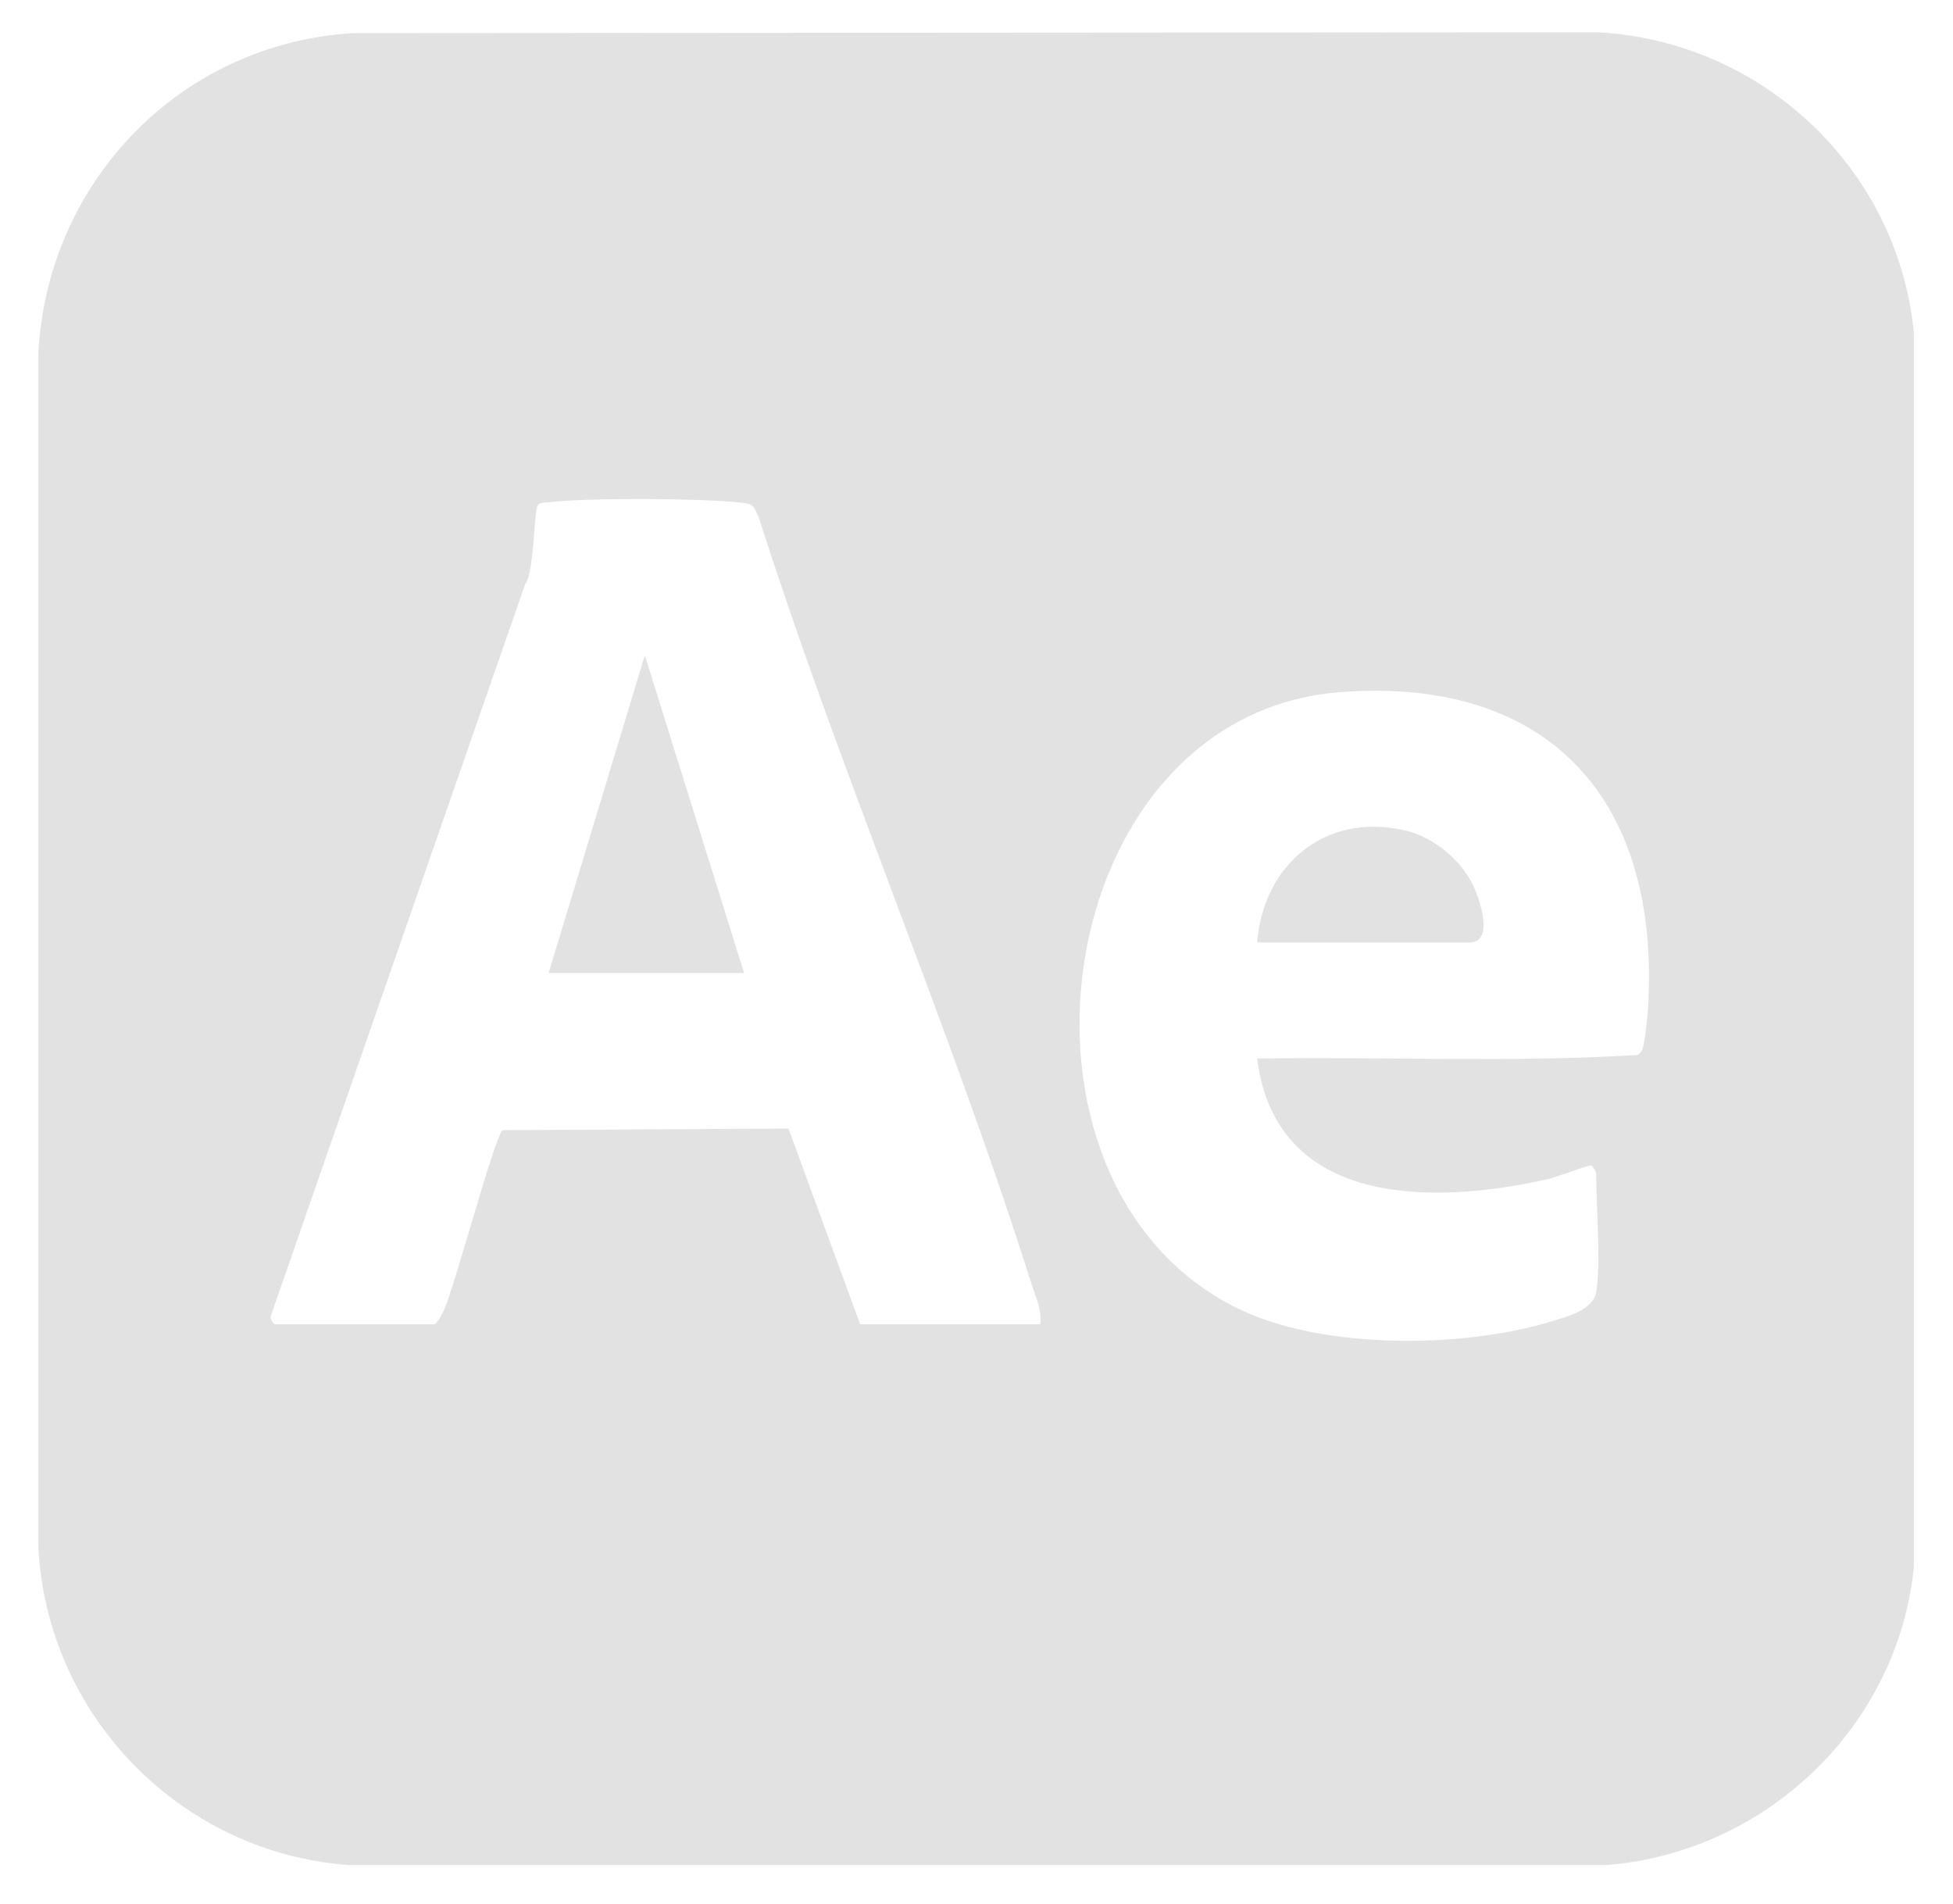 <svg width="512" height="499" viewBox="0 0 512 499" fill="none" xmlns="http://www.w3.org/2000/svg">
<path d="M329.58 247.05C331.2 226.56 347.47 212.93 368.19 217.65C376.15 219.47 383.74 225.91 386.81 233.46C388.25 237 391.49 247.06 385.22 247.06H329.57L329.58 247.05Z" fill="#E2E2E2"/>
<path d="M418.85 8.46L92.42 8.69C47.5 11.45 12.68 47.29 10.08 92.08V406.01C12.51 449.9 47.46 485.67 91.35 488.88H421.29C462.95 485.53 497.51 452.62 501.75 410.81V87.29C497.6 44.24 461.98 10.76 418.84 8.46H418.85ZM272.73 347.13H225.49L206.71 295.83L131.78 296.25C129.72 297.63 119.29 337 116.42 343.35C116.02 344.23 114.59 347.13 113.79 347.13H72.16C71.75 347.13 70.85 345.8 70.93 345.13L137.65 153.2C140.14 149.88 139.92 134.02 140.97 132.5C141.54 131.68 142.53 131.82 143.38 131.71C154.13 130.4 182.91 130.61 193.91 131.71C197.46 132.06 197.47 132.42 198.89 135.54C220.38 202.84 249.09 269.11 270.34 336.31C271.46 339.86 273.18 343.3 272.73 347.13ZM432.06 264.26C431.94 266.25 431.14 274.39 430.41 275.42C430.06 275.91 429.77 276.39 429.14 276.55C396.07 278.58 362.74 276.96 329.58 277.48C334.46 316.36 375.45 315.91 405.65 309.11C407.92 308.6 416.31 305.41 417.16 305.49C417.61 305.53 418.45 307.38 418.45 307.5C418.45 315.91 419.75 331.3 418.45 338.73C417.63 343.39 410.82 345.14 406.85 346.35C383.46 353.5 346.72 353.86 324.51 342.99C257.88 310.37 274.78 187.09 351.6 181.41C406.75 177.33 435.36 210.39 432.05 264.26H432.06Z" fill="#E2E2E2"/>
<path d="M143.83 255.06L169.05 171.78L195.07 255.06H143.83Z" fill="#E2E2E2"/>
</svg>
